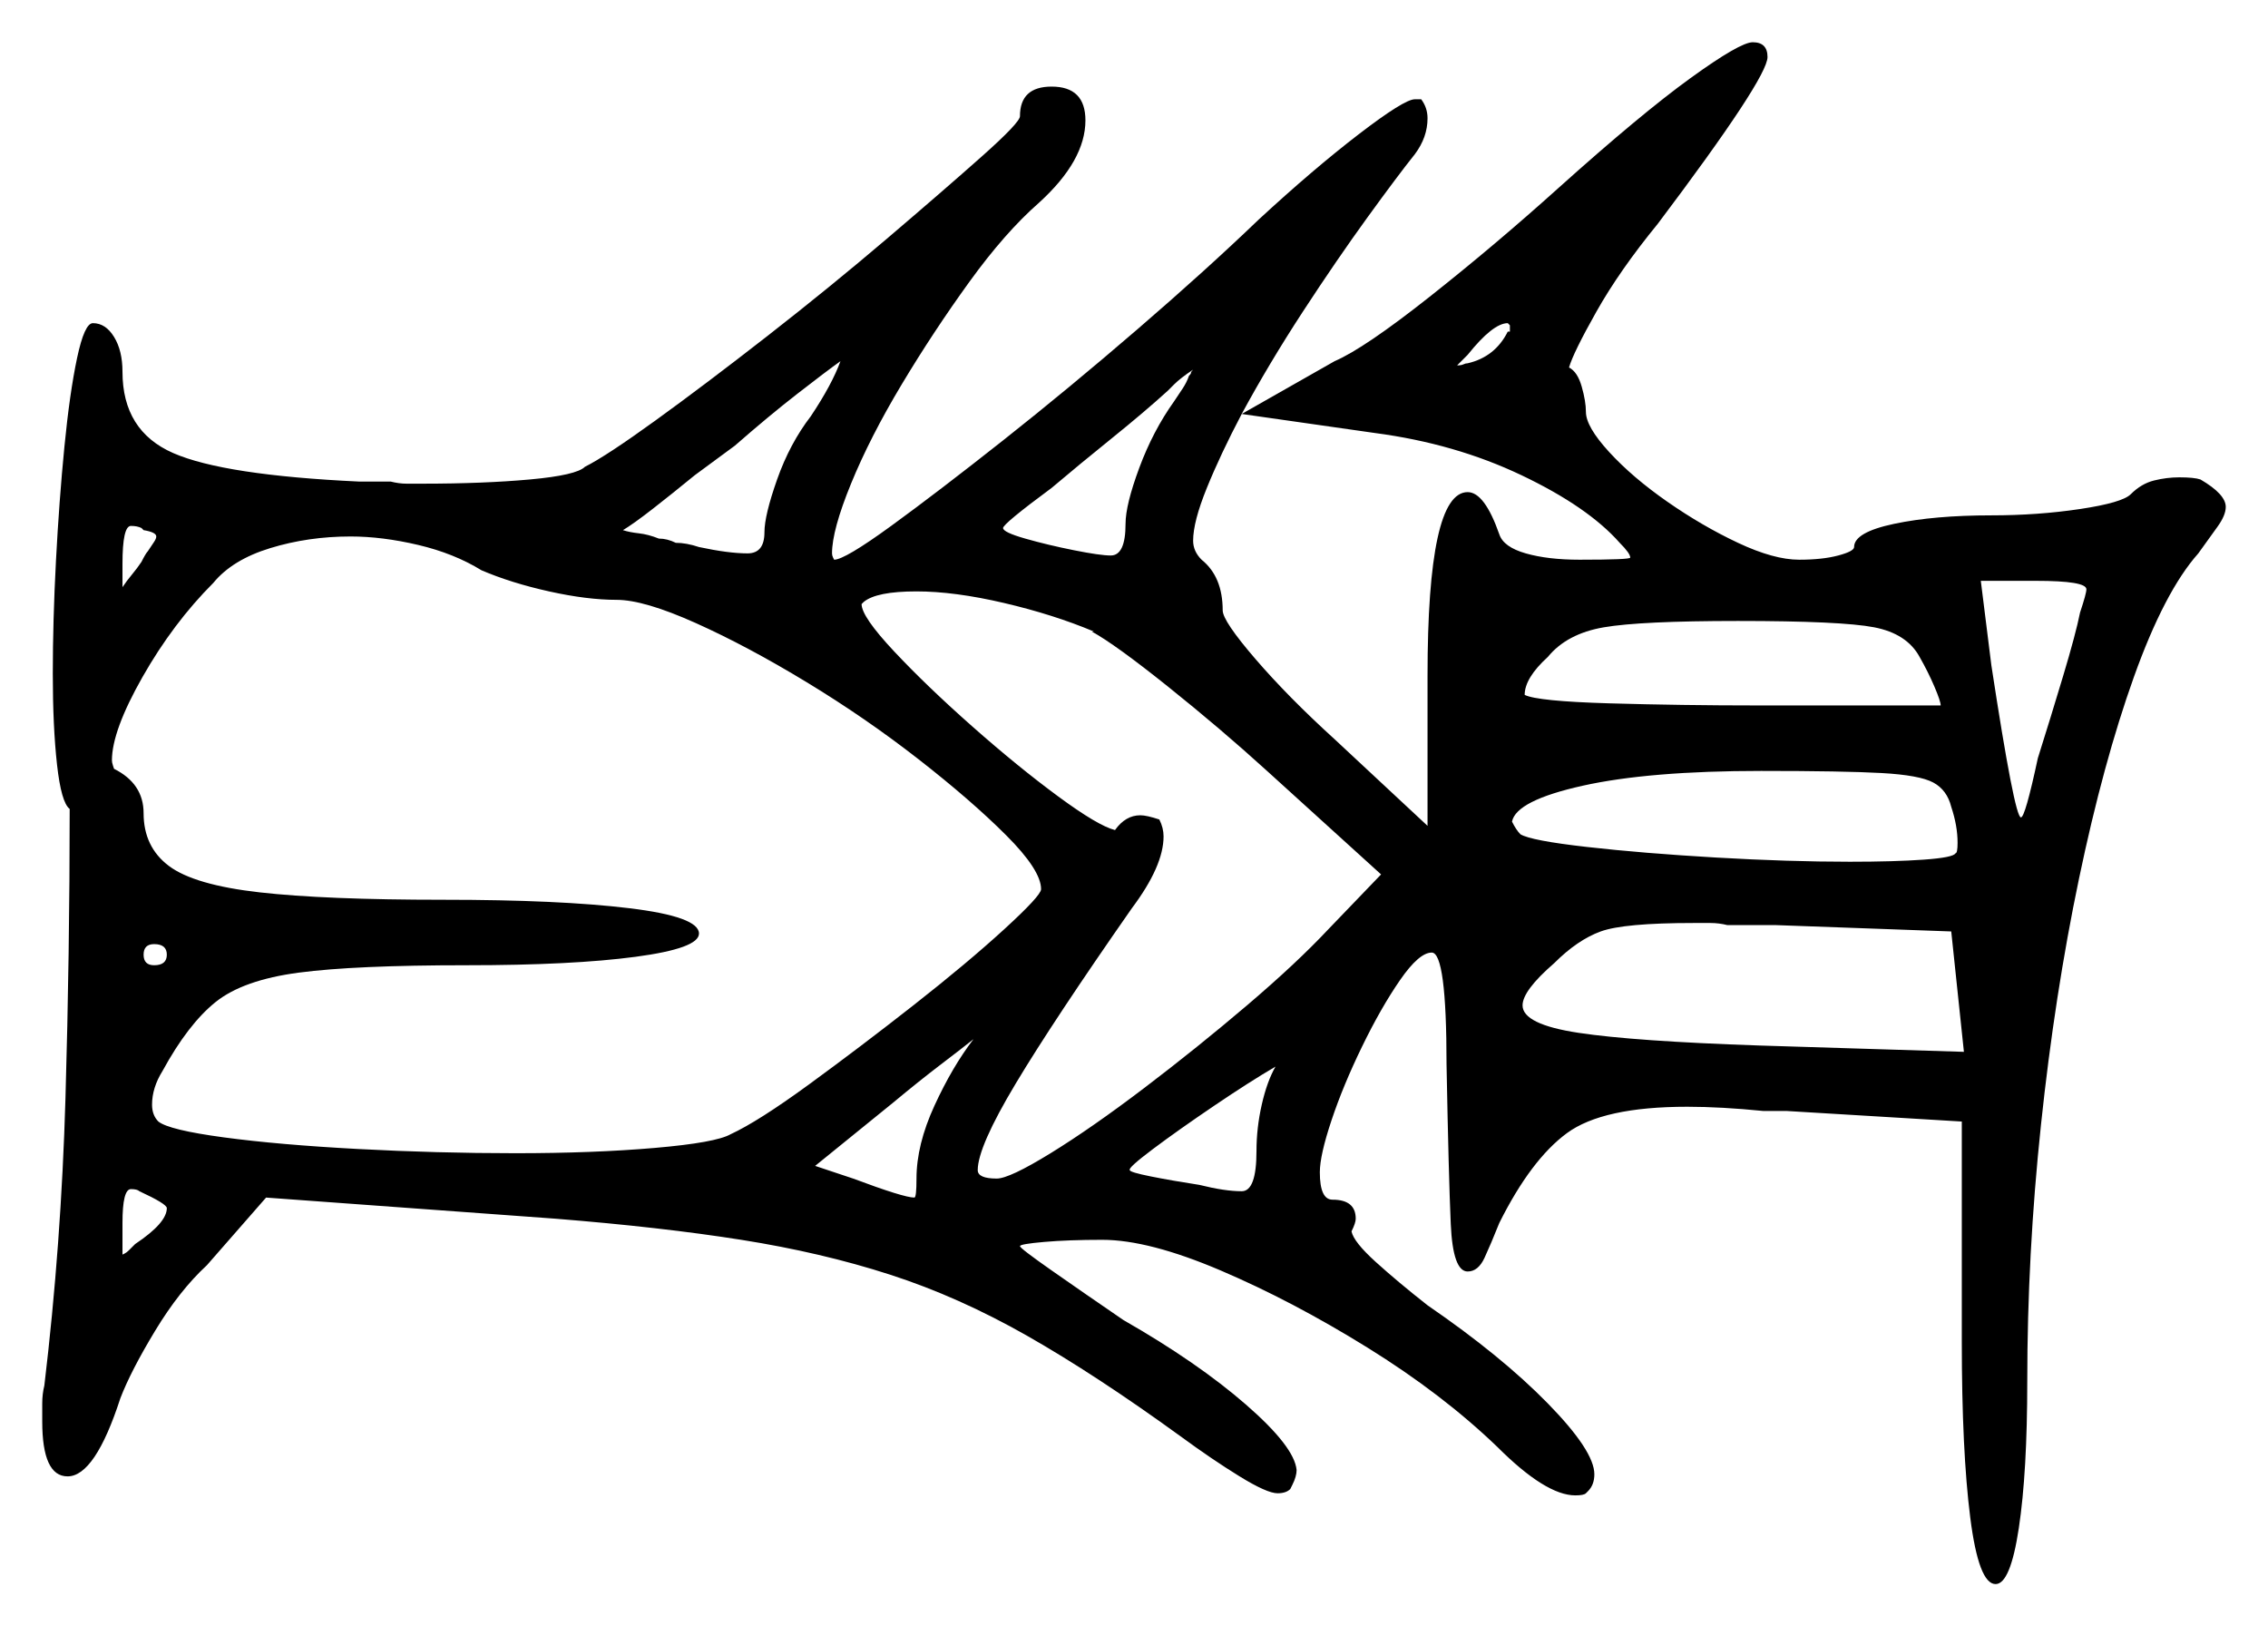 <svg xmlns="http://www.w3.org/2000/svg" width="537.0" height="385.0" viewBox="0 0 537.0 385.0"><path d="M39.5 286.0Q39.5 285.0 33.0 282.0Q32.5 281.5 31.0 281.5Q29.0 281.5 29.0 289.5V297.0Q29.0 297.0 29.5 296.75Q30.0 296.5 30.5 296.0L32.0 294.5Q39.5 289.5 39.5 286.0ZM33.5 133.0Q34.5 131.0 35.0 130.5Q36.0 129.0 36.5 128.25Q37.0 127.5 37.0 127.0Q37.0 126.0 34.0 125.5L33.5 125.0Q32.5 124.5 31.0 124.5Q29.0 124.5 29.0 133.5Q29.0 135.0 29.0 136.5Q29.0 138.0 29.0 139.0Q30.0 137.5 31.25 136.0Q32.5 134.5 33.5 133.0ZM39.5 226.0Q39.5 223.5 36.5 223.5Q34.0 223.5 34.0 226.0Q34.0 228.5 36.5 228.5Q39.5 228.5 39.5 226.0ZM114.0 135.0Q107.5 131.0 99.0 129.0Q90.5 127.0 83.0 127.0Q73.0 127.0 64.0 129.75Q55.0 132.5 50.5 138.0Q41.0 147.5 33.75 160.25Q26.5 173.0 26.5 180.0Q26.5 180.5 26.75 181.25Q27.0 182.0 27.0 182.0Q34.0 185.5 34.0 192.5Q34.0 200.5 40.0 205.0Q46.0 209.5 61.5 211.25Q77.0 213.0 105.0 213.0Q132.5 213.0 149.0 215.0Q165.5 217.0 165.5 221.0Q165.5 224.5 150.5 226.5Q135.5 228.5 110.5 228.5Q84.0 228.5 70.75 230.25Q57.5 232.0 51.0 237.25Q44.5 242.5 38.5 253.5Q36.0 257.5 36.0 261.5Q36.0 264.0 37.5 265.5Q40.0 267.5 53.0 269.25Q66.0 271.0 84.75 272.0Q103.5 273.0 122.0 273.0Q140.5 273.0 155.0 271.75Q169.5 270.5 173.0 268.5Q179.5 265.5 191.5 256.75Q203.5 248.0 216.25 238.0Q229.0 228.0 237.75 220.0Q246.5 212.0 246.5 210.5Q246.5 206.0 238.25 197.75Q230.0 189.5 217.5 179.75Q205.0 170.0 191.0 161.5Q177.0 153.0 164.75 147.5Q152.5 142.0 146.0 142.0Q139.0 142.0 130.0 140.0Q121.0 138.0 114.0 135.0ZM217.0 279.0Q217.0 271.0 221.25 261.75Q225.5 252.5 230.5 246.0Q228.0 248.0 222.75 252.0Q217.5 256.0 211.5 261.0L193.0 276.0L202.0 279.0Q214.0 283.5 216.5 283.5Q217.0 283.5 217.0 279.0ZM258.5 149.5H259.0Q249.5 145.5 237.75 142.75Q226.0 140.0 217.0 140.0Q207.5 140.0 204.5 142.5L204.0 143.0Q204.0 146.0 211.75 154.25Q219.5 162.5 230.25 172.0Q241.0 181.5 250.5 188.5Q260.0 195.5 264.0 196.5Q266.5 193.0 270.0 193.0Q271.5 193.0 274.5 194.0Q275.5 196.0 275.5 198.0Q275.5 205.0 268.0 215.0Q249.5 241.5 240.5 256.5Q231.5 271.5 231.5 277.0Q231.5 279.0 236.0 279.0Q239.0 279.0 248.75 273.0Q258.5 267.0 271.0 257.5Q283.5 248.0 295.25 238.0Q307.0 228.0 314.5 220.0L327.0 207.0L300.0 182.5Q289.0 172.5 276.5 162.5Q264.0 152.5 258.5 149.5ZM302.0 252.5Q296.0 256.0 287.5 261.75Q279.0 267.5 273.0 272.0Q267.0 276.5 267.5 277.0Q267.5 277.5 272.5 278.5Q277.5 279.5 284.0 280.5Q290.0 282.0 294.0 282.0Q297.5 282.0 297.5 272.5Q297.5 267.0 298.75 261.5Q300.0 256.0 302.0 252.5ZM192.0 98.5Q197.0 91.0 199.0 85.5Q195.5 88.0 188.75 93.25Q182.0 98.5 174.0 105.5L164.5 112.5Q159.0 117.0 154.5 120.5Q150.0 124.0 147.5 125.5Q149.0 126.0 151.25 126.25Q153.5 126.5 156.0 127.5Q158.0 127.5 160.0 128.5Q162.5 128.5 165.5 129.5Q172.5 131.0 177.0 131.0Q181.0 131.0 181.0 126.0Q181.0 122.0 184.0 113.5Q187.0 105.0 192.0 98.5ZM278.0 95.0Q279.0 93.5 280.0 92.0Q281.0 90.5 281.5 89.0Q282.0 88.5 282.0 88.25Q282.0 88.0 282.5 87.5Q279.5 89.5 278.0 91.0L276.5 92.5Q271.0 97.5 263.25 103.75Q255.5 110.0 249.0 115.5Q237.5 124.0 237.5 125.0Q237.5 126.0 242.75 127.5Q248.0 129.0 254.25 130.25Q260.5 131.5 263.0 131.5Q266.5 131.5 266.5 124.0Q266.5 119.5 269.75 110.75Q273.0 102.0 278.0 95.0ZM325.5 102.5 294.0 98.0Q289.0 107.5 285.75 115.5Q282.5 123.5 282.5 128.0Q282.5 130.5 284.5 132.5Q289.5 136.5 289.5 144.5Q289.5 147.0 297.25 156.0Q305.0 165.0 316.0 175.0L338.0 195.5V160.0Q338.0 116.5 347.5 116.5Q351.5 116.5 355.0 126.5Q356.0 129.5 361.25 131.0Q366.5 132.5 374.0 132.5Q386.0 132.5 386.0 132.0Q386.0 131.0 383.5 128.5Q376.0 120.0 360.25 112.5Q344.5 105.0 325.5 102.5ZM357.0 78.5H357.5Q357.5 78.0 357.5 77.75Q357.5 77.5 357.5 77.0L357.0 76.5Q353.5 76.5 347.5 84.0Q347.0 84.5 346.25 85.25Q345.5 86.0 345.0 86.5Q346.0 86.5 346.5 86.25Q347.0 86.0 347.5 86.0Q354.0 84.5 357.0 78.5ZM454.5 155.5Q451.5 150.0 443.75 148.5Q436.0 147.0 411.5 147.0Q388.5 147.0 379.75 148.5Q371.0 150.0 366.5 155.5Q361.0 160.5 361.0 164.5Q364.0 166.0 381.0 166.5Q398.0 167.0 416.5 167.0H459.5Q459.5 166.0 458.0 162.5Q456.5 159.0 454.5 155.5ZM462.0 191.0Q461.0 187.0 457.75 185.25Q454.5 183.5 445.5 183.0Q436.5 182.5 417.0 182.5Q390.5 182.5 374.75 186.0Q359.0 189.5 358.0 194.5Q359.0 196.5 360.0 197.5Q362.5 199.0 375.75 200.5Q389.0 202.0 406.25 203.0Q423.5 204.0 438.0 204.0Q448.5 204.0 455.5 203.5Q462.5 203.0 463.0 202.0Q463.5 202.0 463.5 199.5Q463.5 195.5 462.0 191.0ZM416.5 247.5 465.0 249.0 462.0 220.5 420.5 219.0H409.0Q407.0 218.5 405.0 218.5Q403.0 218.5 401.0 218.5Q384.5 218.5 379.0 220.5Q373.5 222.5 368.0 228.0Q360.5 234.5 360.5 238.0Q360.5 242.5 373.75 244.5Q387.0 246.5 416.5 247.5ZM492.5 145.0Q494.0 140.5 494.0 139.5Q494.0 137.5 482.0 137.5H469.0L471.5 157.5Q477.0 193.5 478.5 193.5Q479.5 193.5 482.5 179.5Q485.5 170.0 488.5 160.0Q491.5 150.0 492.5 145.0ZM369.0 44.5Q388.5 27.0 400.25 18.5Q412.0 10.0 415.0 10.0Q418.5 10.0 418.5 13.5Q418.5 18.5 392.5 53.0Q383.5 64.0 378.0 73.75Q372.5 83.5 371.5 87.0Q373.5 88.0 374.5 91.5Q375.5 95.0 375.5 97.5Q375.5 101.0 381.0 107.0Q386.5 113.0 394.75 118.75Q403.0 124.5 411.5 128.5Q420.0 132.5 426.0 132.5Q431.5 132.5 435.25 131.5Q439.0 130.5 439.0 129.5Q439.0 126.0 448.5 124.0Q458.0 122.0 471.5 122.0Q482.5 122.0 492.5 120.5Q502.5 119.0 504.5 117.0Q507.0 114.5 510.0 113.75Q513.0 113.0 516.0 113.0Q519.5 113.0 521.0 113.5Q527.0 117.0 527.0 120.0Q527.0 122.0 525.0 124.75Q523.0 127.5 520.5 131.0Q512.5 140.0 505.25 160.25Q498.0 180.5 492.25 208.0Q486.5 235.5 483.25 266.25Q480.0 297.0 480.0 327.0Q480.0 348.5 478.0 361.75Q476.0 375.0 472.5 375.0Q468.5 375.0 466.5 359.25Q464.5 343.5 464.5 317.5V265.5L423.0 263.0H417.5Q412.5 262.5 408.0 262.25Q403.5 262.0 399.5 262.0Q379.5 262.0 371.0 268.25Q362.5 274.5 355.0 289.5Q353.0 294.5 351.5 297.75Q350.0 301.0 347.5 301.0Q344.0 301.0 343.5 289.75Q343.0 278.5 342.5 252.0Q342.5 225.5 339.0 225.5Q336.0 225.5 331.5 232.0Q327.0 238.5 322.5 247.75Q318.0 257.0 315.25 265.25Q312.5 273.5 312.5 277.5Q312.5 284.0 315.5 284.0Q321.0 284.0 321.0 288.5Q321.0 289.5 320.0 291.5Q320.5 294.0 325.75 298.75Q331.0 303.5 338.0 309.0Q355.5 321.0 366.5 332.25Q377.5 343.5 377.5 349.0Q377.5 351.5 376.0 353.0L375.5 353.5Q375.0 354.0 373.0 354.0Q366.0 354.0 354.5 342.5Q341.5 330.0 323.75 319.0Q306.0 308.0 289.0 300.75Q272.0 293.5 261.0 293.5Q253.0 293.5 247.25 294.0Q241.5 294.5 241.5 295.0Q241.5 295.5 249.0 300.75Q256.5 306.0 266.0 312.5Q283.5 322.5 295.0 332.5Q306.5 342.5 307.0 348.0Q307.0 349.5 306.0 351.5L305.5 352.5Q304.5 353.5 302.5 353.5Q300.0 353.5 293.5 349.5Q287.0 345.5 279.5 340.0Q259.5 325.5 243.25 316.25Q227.0 307.0 210.75 301.75Q194.5 296.5 175.5 293.5Q156.5 290.5 131.5 288.5L63.0 283.5L49.0 299.5Q42.5 305.5 36.75 315.0Q31.0 324.5 28.5 331.0Q22.5 349.5 16.0 349.5Q10.0 349.5 10.0 336.5Q10.0 334.5 10.0 332.25Q10.0 330.0 10.5 328.0Q14.5 294.5 15.5 260.0Q16.5 225.5 16.5 191.5Q14.5 190.0 13.5 181.0Q12.5 172.0 12.5 159.5Q12.5 147.0 13.25 132.75Q14.0 118.5 15.25 105.75Q16.5 93.0 18.25 84.75Q20.0 76.5 22.0 76.5Q25.0 76.5 27.0 79.75Q29.0 83.0 29.0 88.0Q29.0 102.0 41.0 107.25Q53.0 112.5 85.0 114.0H92.5Q94.5 114.5 96.25 114.5Q98.0 114.5 100.0 114.5Q114.5 114.5 125.5 113.5Q136.5 112.5 138.5 110.5Q143.5 108.0 155.25 99.5Q167.0 91.0 181.75 79.5Q196.5 68.0 210.0 56.5Q223.5 45.0 232.5 37.0Q241.5 29.0 241.5 27.5Q241.5 20.5 249.0 20.5Q257.0 20.5 257.0 28.5Q257.0 38.0 246.0 48.0Q238.0 55.0 229.5 66.75Q221.0 78.5 213.5 91.0Q206.0 103.5 201.5 114.5Q197.0 125.5 197.0 131.0Q197.0 131.5 197.25 132.0Q197.5 132.5 197.5 132.5Q200.0 132.5 211.0 124.5Q222.0 116.5 237.5 104.25Q253.0 92.0 269.25 78.0Q285.5 64.0 298.0 52.0Q311.0 40.0 321.75 31.75Q332.5 23.5 335.0 23.5H336.5Q338.0 25.5 338.0 28.0Q338.0 32.5 335.0 36.5Q331.0 41.5 323.75 51.5Q316.5 61.5 308.5 73.75Q300.5 86.0 294.0 98.0L316.0 85.5Q323.0 82.5 338.5 70.25Q354.0 58.0 369.0 44.5Z" fill="black" /></svg>